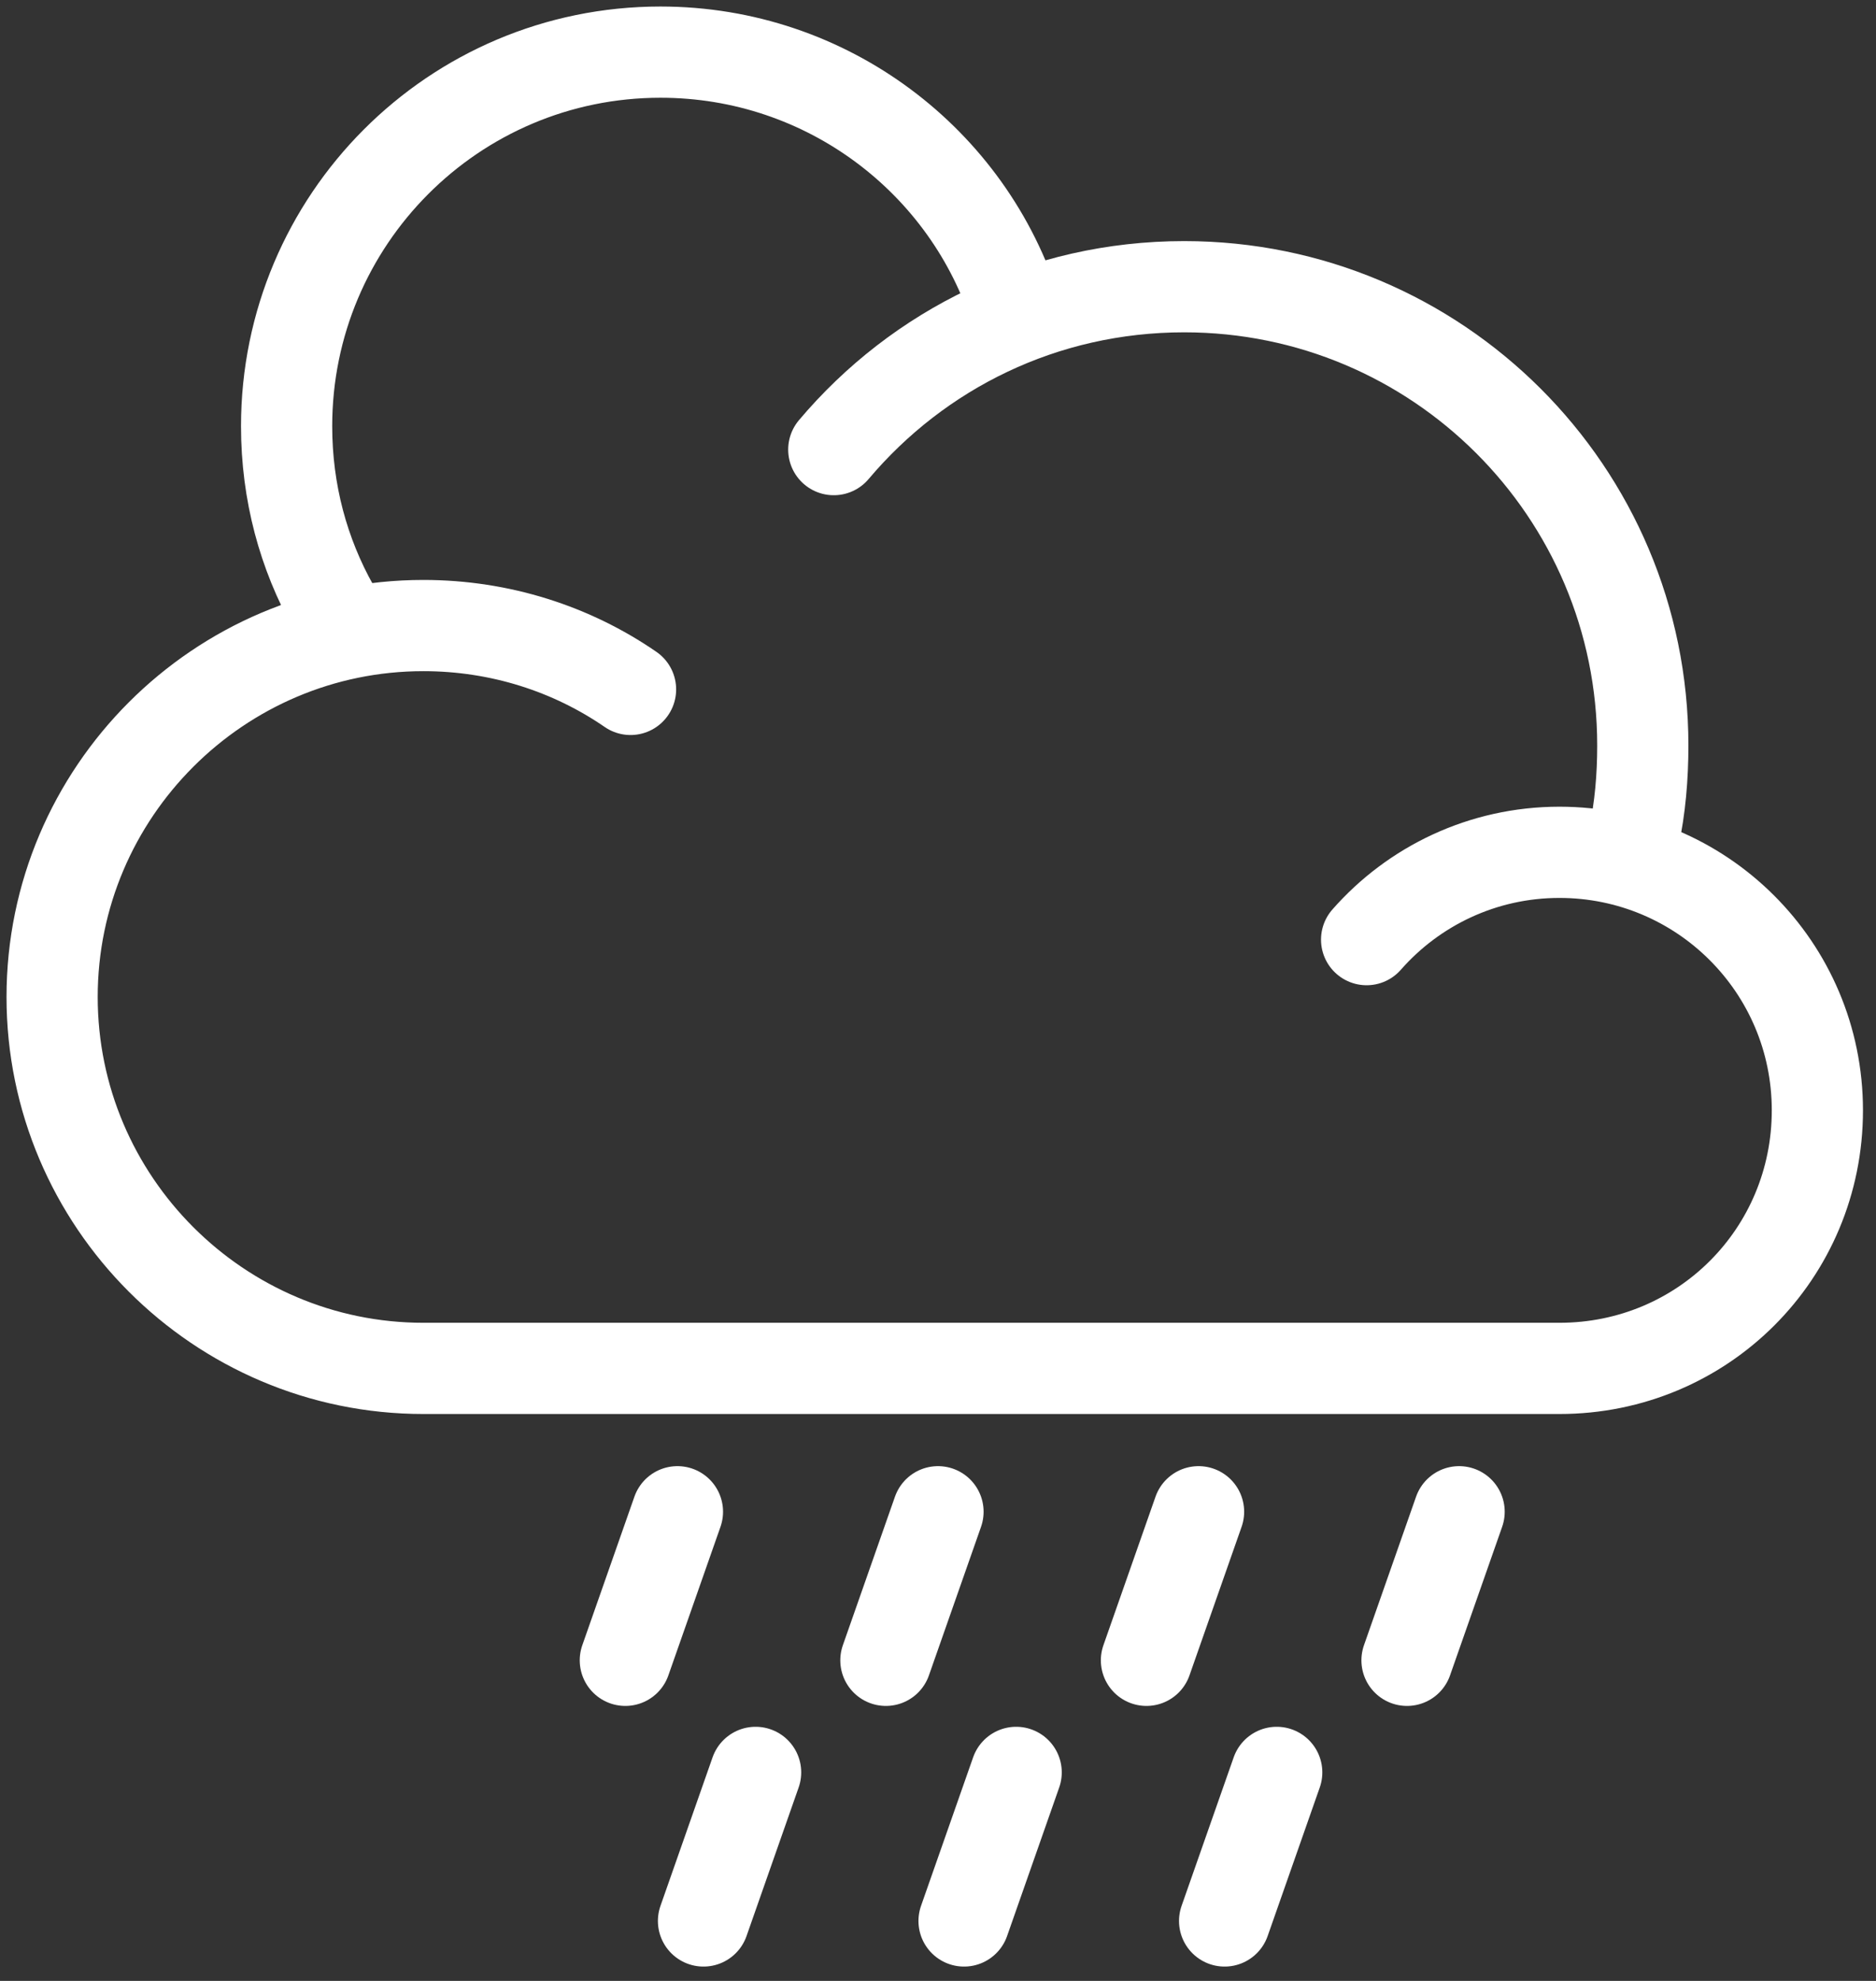 <?xml version="1.0" encoding="UTF-8"?>
<svg width="72px" height="76px" viewBox="0 0 72 76" version="1.1" xmlns="http://www.w3.org/2000/svg" xmlns:xlink="http://www.w3.org/1999/xlink">
    <rect x="0" y="0" width="72" height="76" fill="#333333" stroke="none"/>
    <!-- Generator: Sketch 49 (51002) - http://www.bohemiancoding.com/sketch -->
    <title>Rain Icon</title>
    <desc>Created with Sketch.</desc>
    <defs></defs>
    <g id="GEICO-Weather-Package" stroke="none" stroke-width="1" fill="none" fill-rule="evenodd" stroke-linecap="round">
        <g id="Desktop-HD" transform="translate(-325, -1591)" stroke="#FFFFFF" stroke-width="3.5">
            <g id="Weather-Icons" transform="translate(322, 1593)">
                <g id="Rain-Icon" transform="translate(5, 0)">
                    <g id="Group-2">
                        <path d="M50.45,34.05 C52.25,32 54.9,30.7 57.85,30.7 C63.3,30.7 67.75,35.1 67.75,40.6 C67.75,46.1 63.35,50.5 57.85,50.5 L14.25,50.5 C6.4,50.5 0,44.1 0,36.25 C0,28.4 6.4,22 14.25,22 C17.2,22 19.95,22.9 22.2,24.45" id="Shape-Copy"></path>
                        <path d="M10.8,21.3 C9.65,19.25 9,16.9 9,14.35 C9,6.45 15.4,0 23.35,0 C29.75,0 35.2,4.2 37,10" id="Shape-Copy-2"></path>
                        <path d="M30,15.25 C33.25,11.4 38.05,9 43.45,9 C53.15,9 61.05,16.85 61.05,26.6 C61.05,27.8 60.95,29 60.7,30.15" id="Shape-Copy-3"></path>
                        <path d="M24,56 L22,61.7" id="Shape-Copy-4"></path>
                        <path d="M34,56 L32,61.7" id="Shape-Copy-5"></path>
                        <path d="M44,56 L42,61.7" id="Shape-Copy-6"></path>
                        <path d="M54,56 L52,61.7" id="Shape-Copy-7"></path>
                        <path d="M27,66 L25,71.7" id="Shape-Copy-8"></path>
                        <path d="M37,66 L35,71.7" id="Shape-Copy-9"></path>
                        <path d="M47,66 L45,71.7" id="Shape-Copy-10"></path>
                    </g>
                </g>
            </g>
        </g>
    </g>
</svg>